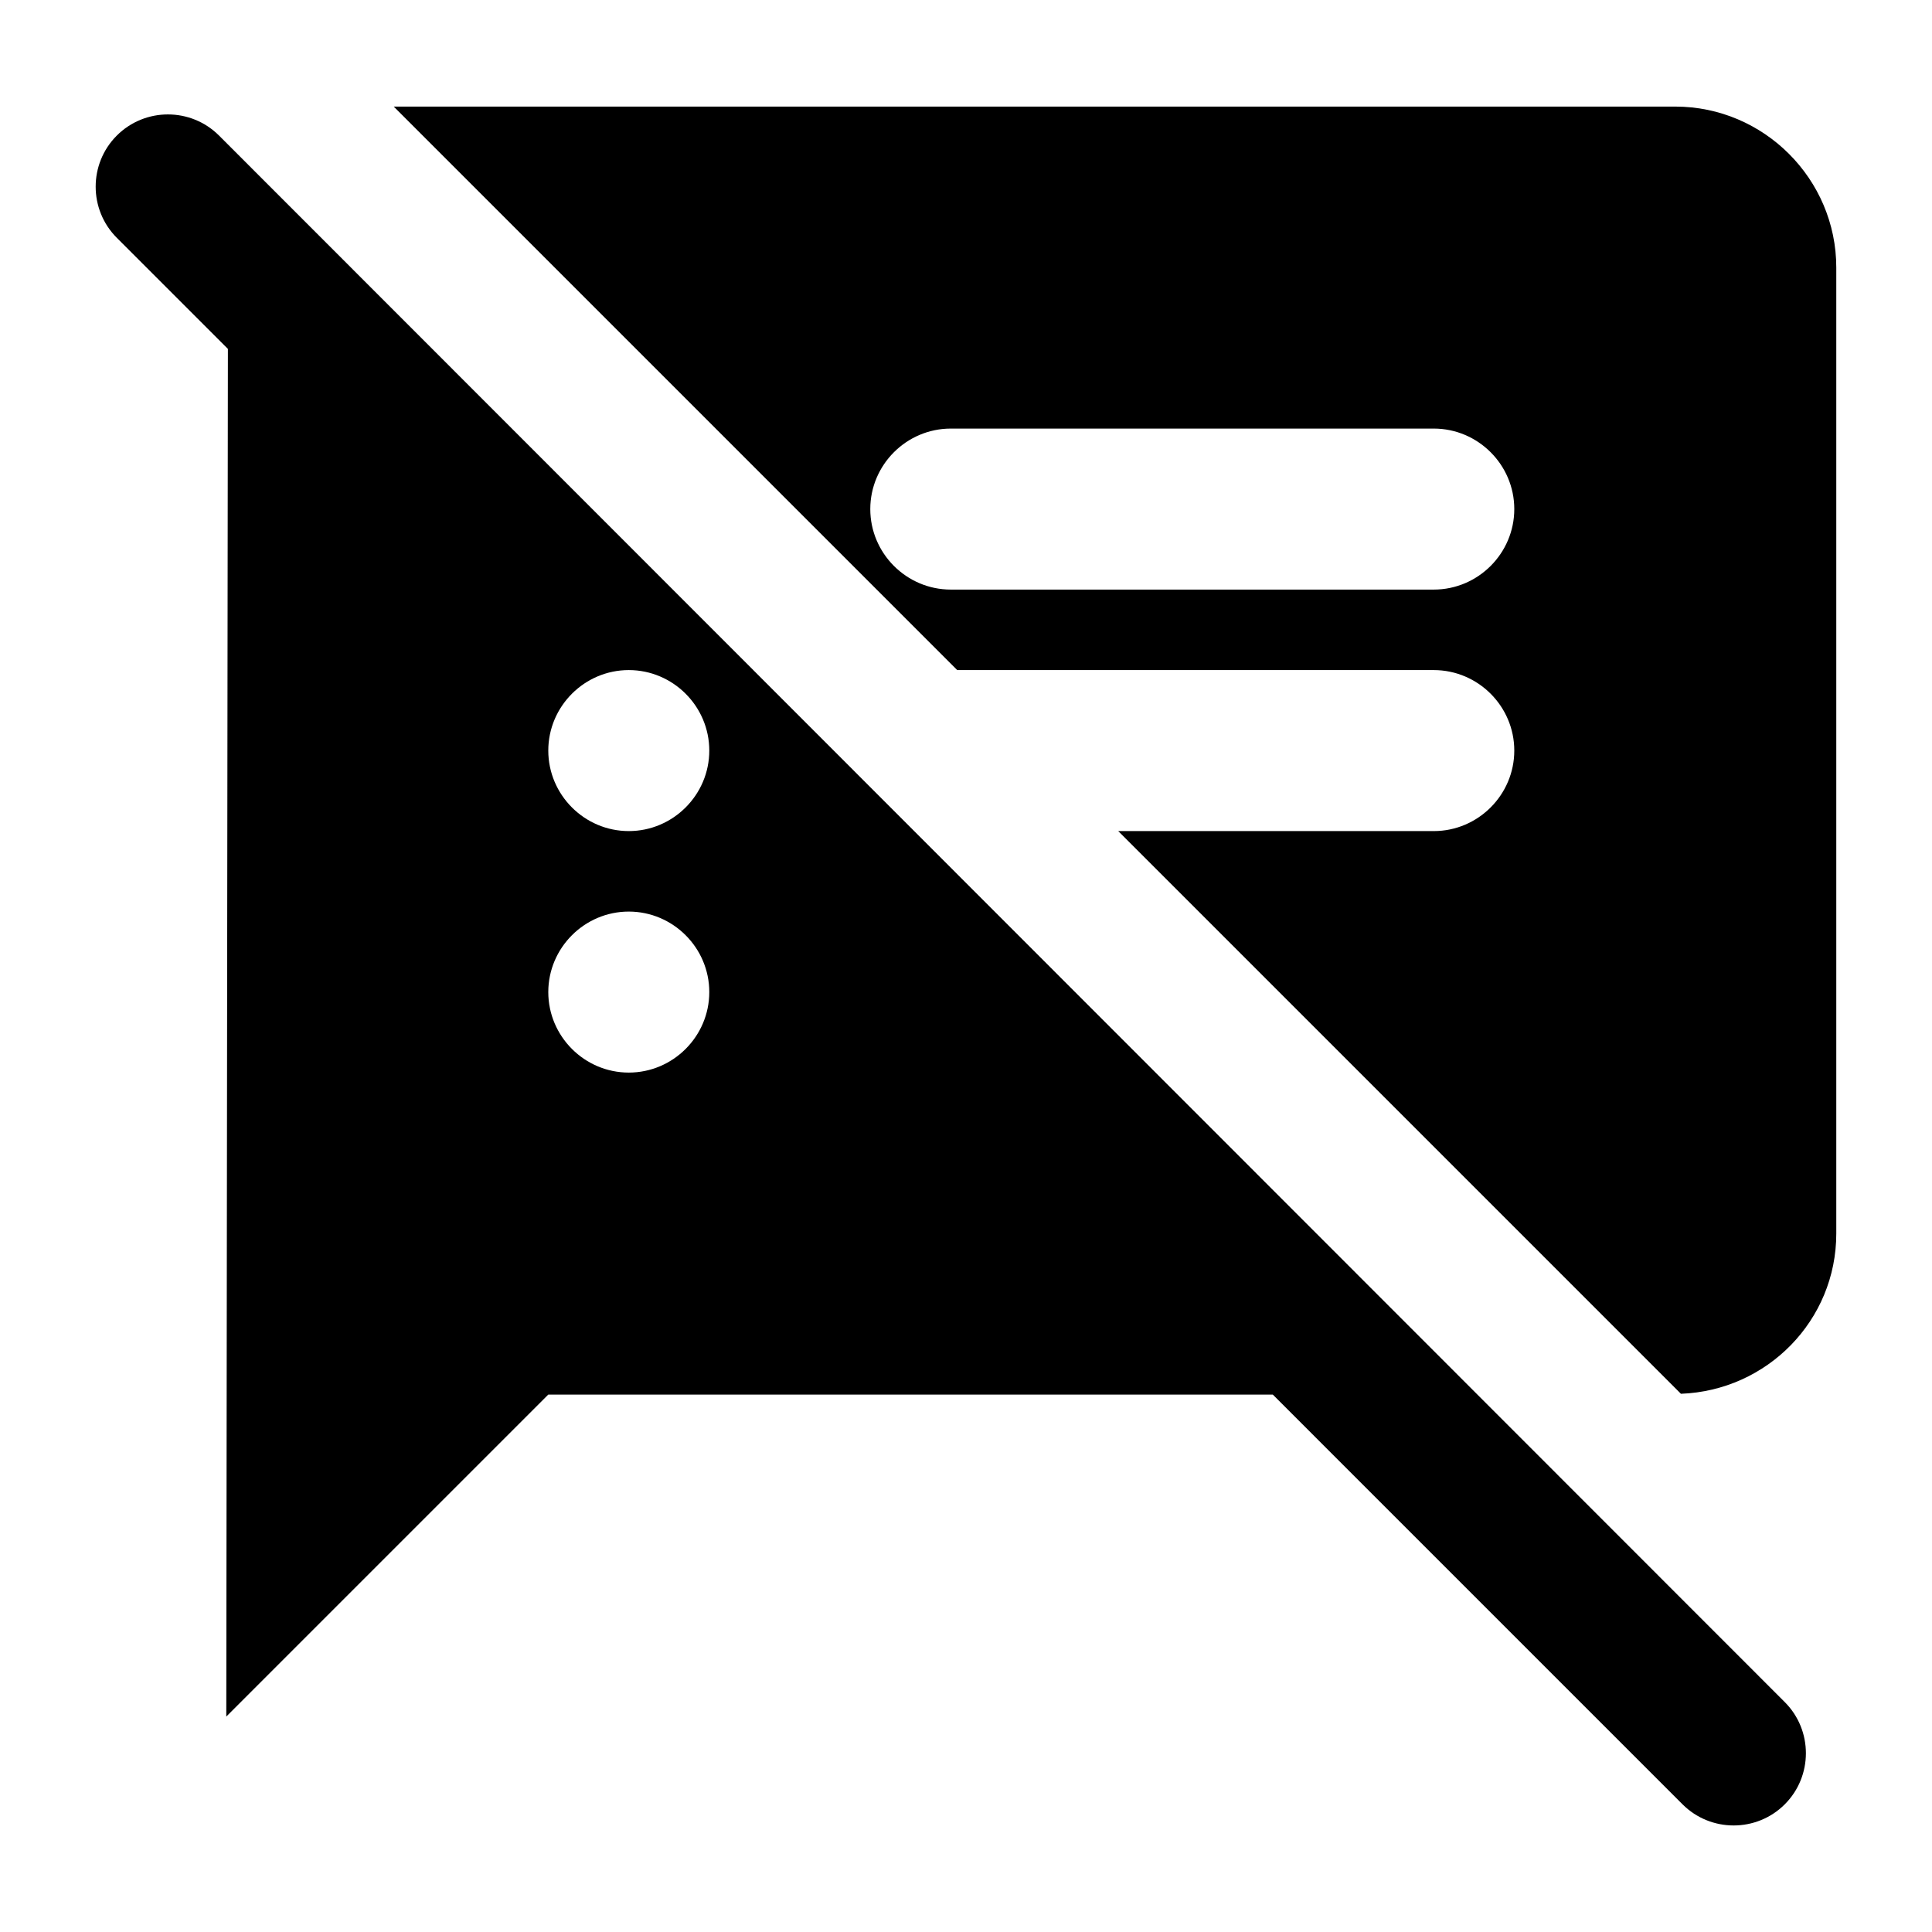 <svg width="24" height="24" viewBox="0 0 24 24"  xmlns="http://www.w3.org/2000/svg">
<path d="M2.721 1.684C2.371 1.334 1.801 1.334 1.451 1.684C1.101 2.034 1.101 2.604 1.451 2.954L2.831 4.334L2.811 21.324L6.811 17.324H15.811L20.901 22.414C21.251 22.764 21.821 22.764 22.171 22.414C22.521 22.064 22.521 21.494 22.171 21.144L2.721 1.684ZM7.811 13.324C7.261 13.324 6.811 12.874 6.811 12.324C6.811 11.774 7.261 11.324 7.811 11.324C8.361 11.324 8.811 11.774 8.811 12.324C8.811 12.874 8.361 13.324 7.811 13.324ZM7.811 10.324C7.261 10.324 6.811 9.874 6.811 9.324C6.811 8.774 7.261 8.324 7.811 8.324C8.361 8.324 8.811 8.774 8.811 9.324C8.811 9.874 8.361 10.324 7.811 10.324ZM20.811 1.324H4.891L11.891 8.324H17.811C18.361 8.324 18.811 8.774 18.811 9.324C18.811 9.874 18.361 10.324 17.811 10.324H13.891L20.881 17.314C21.951 17.274 22.811 16.404 22.811 15.324V3.324C22.811 2.224 21.911 1.324 20.811 1.324ZM17.811 7.324H11.811C11.261 7.324 10.811 6.874 10.811 6.324C10.811 5.774 11.261 5.324 11.811 5.324H17.811C18.361 5.324 18.811 5.774 18.811 6.324C18.811 6.874 18.361 7.324 17.811 7.324Z" />
</svg>
